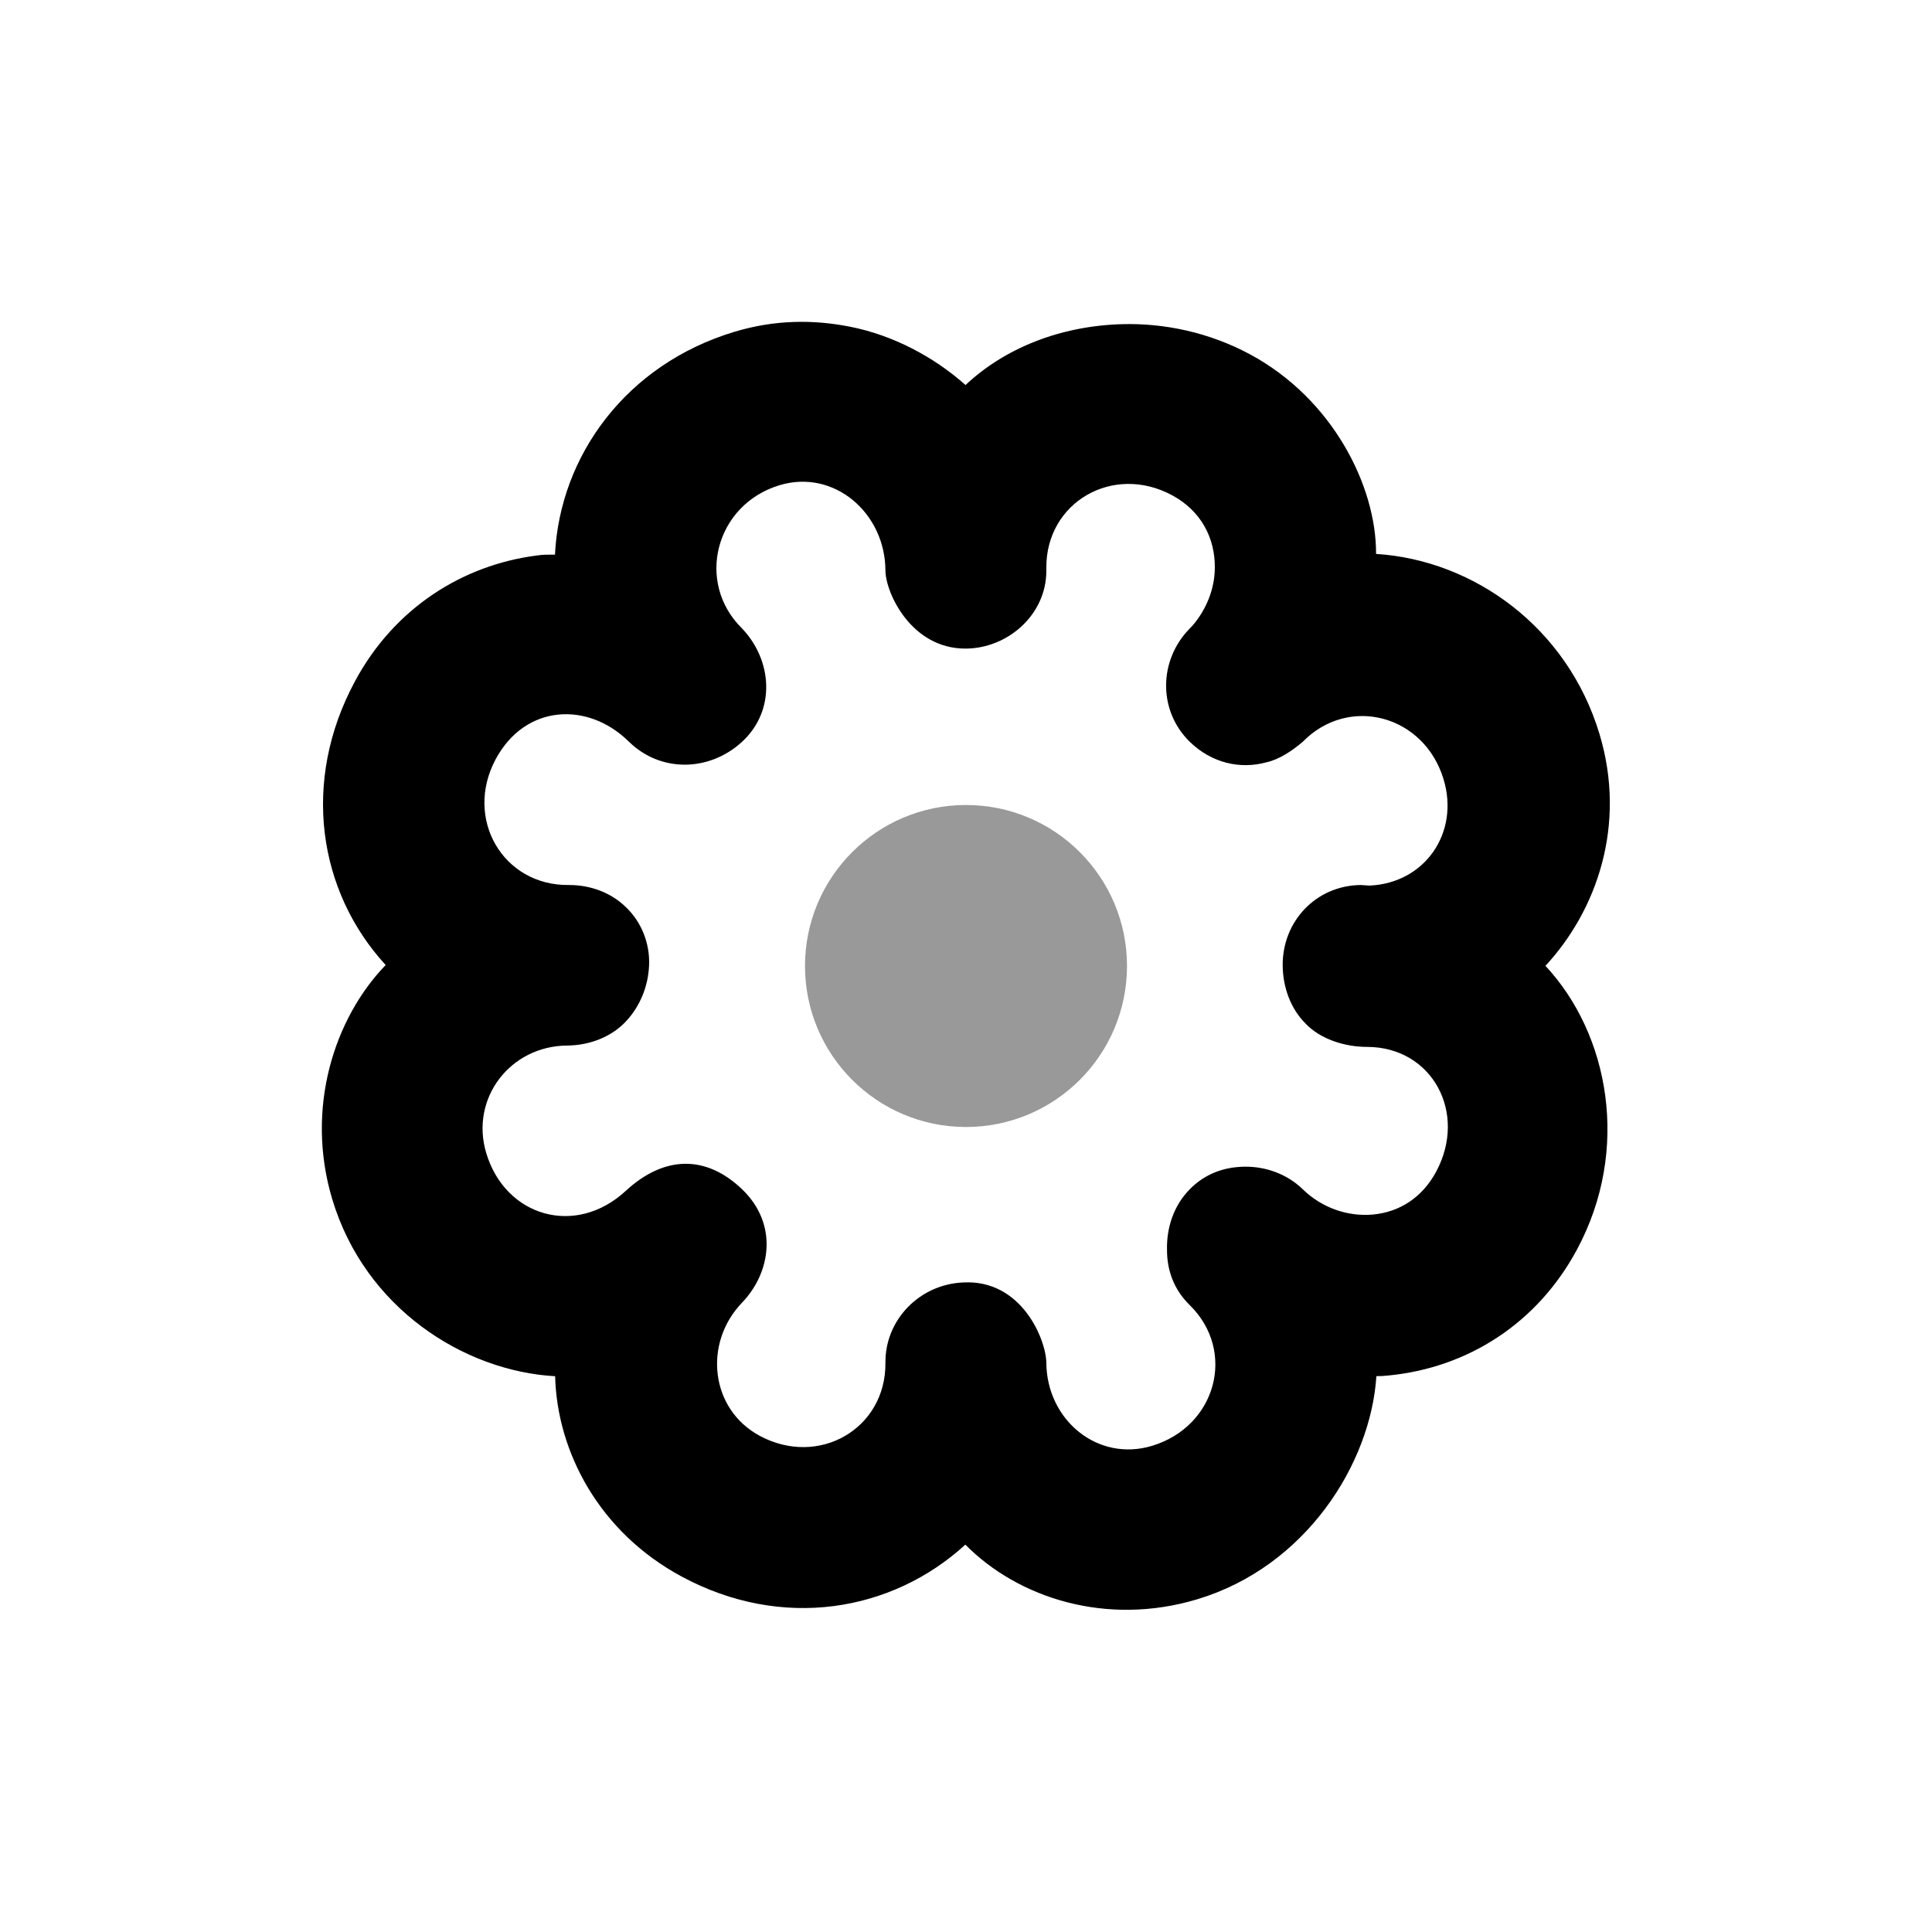 <svg width="24" height="24" viewBox="0 0 24 24" fill="none" xmlns="http://www.w3.org/2000/svg">
<path d="M13.936 4.027C13.167 4.049 12.479 4.327 11.994 4.783C11.601 4.432 11.09 4.163 10.562 4.059C10.103 3.968 9.625 3.971 9.126 4.121C7.778 4.526 6.955 5.662 6.894 6.89C6.777 6.892 6.773 6.886 6.658 6.902C5.752 7.021 4.901 7.547 4.409 8.464C3.739 9.709 3.953 11.076 4.791 11.988C4.157 12.643 3.786 13.763 4.128 14.899C4.533 16.247 5.759 17.032 6.896 17.096C6.92 18.036 7.444 19.034 8.469 19.585C9.717 20.257 11.08 20.022 11.992 19.188C12.65 19.854 13.747 20.205 14.872 19.867C16.22 19.462 17.027 18.187 17.098 17.095C17.184 17.093 17.161 17.095 17.247 17.087C18.233 16.991 19.096 16.44 19.589 15.524C20.259 14.279 19.988 12.844 19.198 11.998C19.834 11.312 20.21 10.25 19.87 9.12C19.47 7.789 18.303 6.957 17.094 6.881C17.098 6.036 16.553 4.954 15.529 4.402C15.016 4.126 14.457 4.012 13.936 4.027ZM9.685 6.027C10.363 5.823 10.998 6.375 10.999 7.089C11.002 7.365 11.321 8.062 11.999 8.057C12.514 8.054 12.999 7.641 12.998 7.089C12.998 7.079 12.998 7.068 12.998 7.058C12.99 6.241 13.825 5.756 14.56 6.152C14.915 6.343 15.096 6.678 15.091 7.058C15.088 7.322 14.983 7.577 14.81 7.776C14.799 7.787 14.79 7.796 14.779 7.808C14.392 8.202 14.384 8.827 14.779 9.214C15.047 9.476 15.404 9.562 15.738 9.468C15.894 9.433 16.055 9.324 16.184 9.214C16.756 8.631 17.693 8.882 17.933 9.682C18.133 10.345 17.701 10.971 17.013 11.001C17.002 11.001 16.914 10.994 16.903 10.994C16.351 11 15.929 11.442 15.934 11.995C15.937 12.27 16.035 12.531 16.215 12.712C16.397 12.906 16.701 13.006 16.987 13.005C17.792 13.009 18.233 13.825 17.84 14.556C17.668 14.874 17.39 15.055 17.059 15.087C16.739 15.117 16.418 15.002 16.184 14.774C15.987 14.582 15.722 14.491 15.466 14.493C15.21 14.495 14.972 14.578 14.779 14.774C14.578 14.979 14.491 15.253 14.497 15.524C14.496 15.778 14.581 16.019 14.779 16.212C15.362 16.784 15.11 17.72 14.31 17.961C13.636 18.164 13.004 17.641 12.998 16.93C12.995 16.644 12.693 15.893 11.968 15.931C11.43 15.952 10.994 16.389 10.999 16.93C11.007 17.747 10.173 18.232 9.437 17.836C8.822 17.505 8.734 16.684 9.219 16.181C9.575 15.81 9.671 15.208 9.219 14.774C8.767 14.341 8.248 14.356 7.775 14.792C7.149 15.372 6.276 15.112 6.04 14.323C5.837 13.646 6.337 12.991 7.05 12.988C7.336 12.985 7.608 12.873 7.782 12.681C7.949 12.5 8.051 12.258 8.063 11.995C8.076 11.712 7.962 11.449 7.782 11.276C7.602 11.094 7.34 10.992 7.064 10.994C6.247 11.002 5.763 10.169 6.157 9.432C6.526 8.744 7.307 8.713 7.813 9.214C8.207 9.6 8.813 9.588 9.219 9.214C9.644 8.821 9.591 8.198 9.219 7.808C8.636 7.236 8.885 6.268 9.685 6.027Z" fill="black"/>
<circle cx="12" cy="12" r="2" fill="black" fill-opacity="0.4"/>
</svg>
